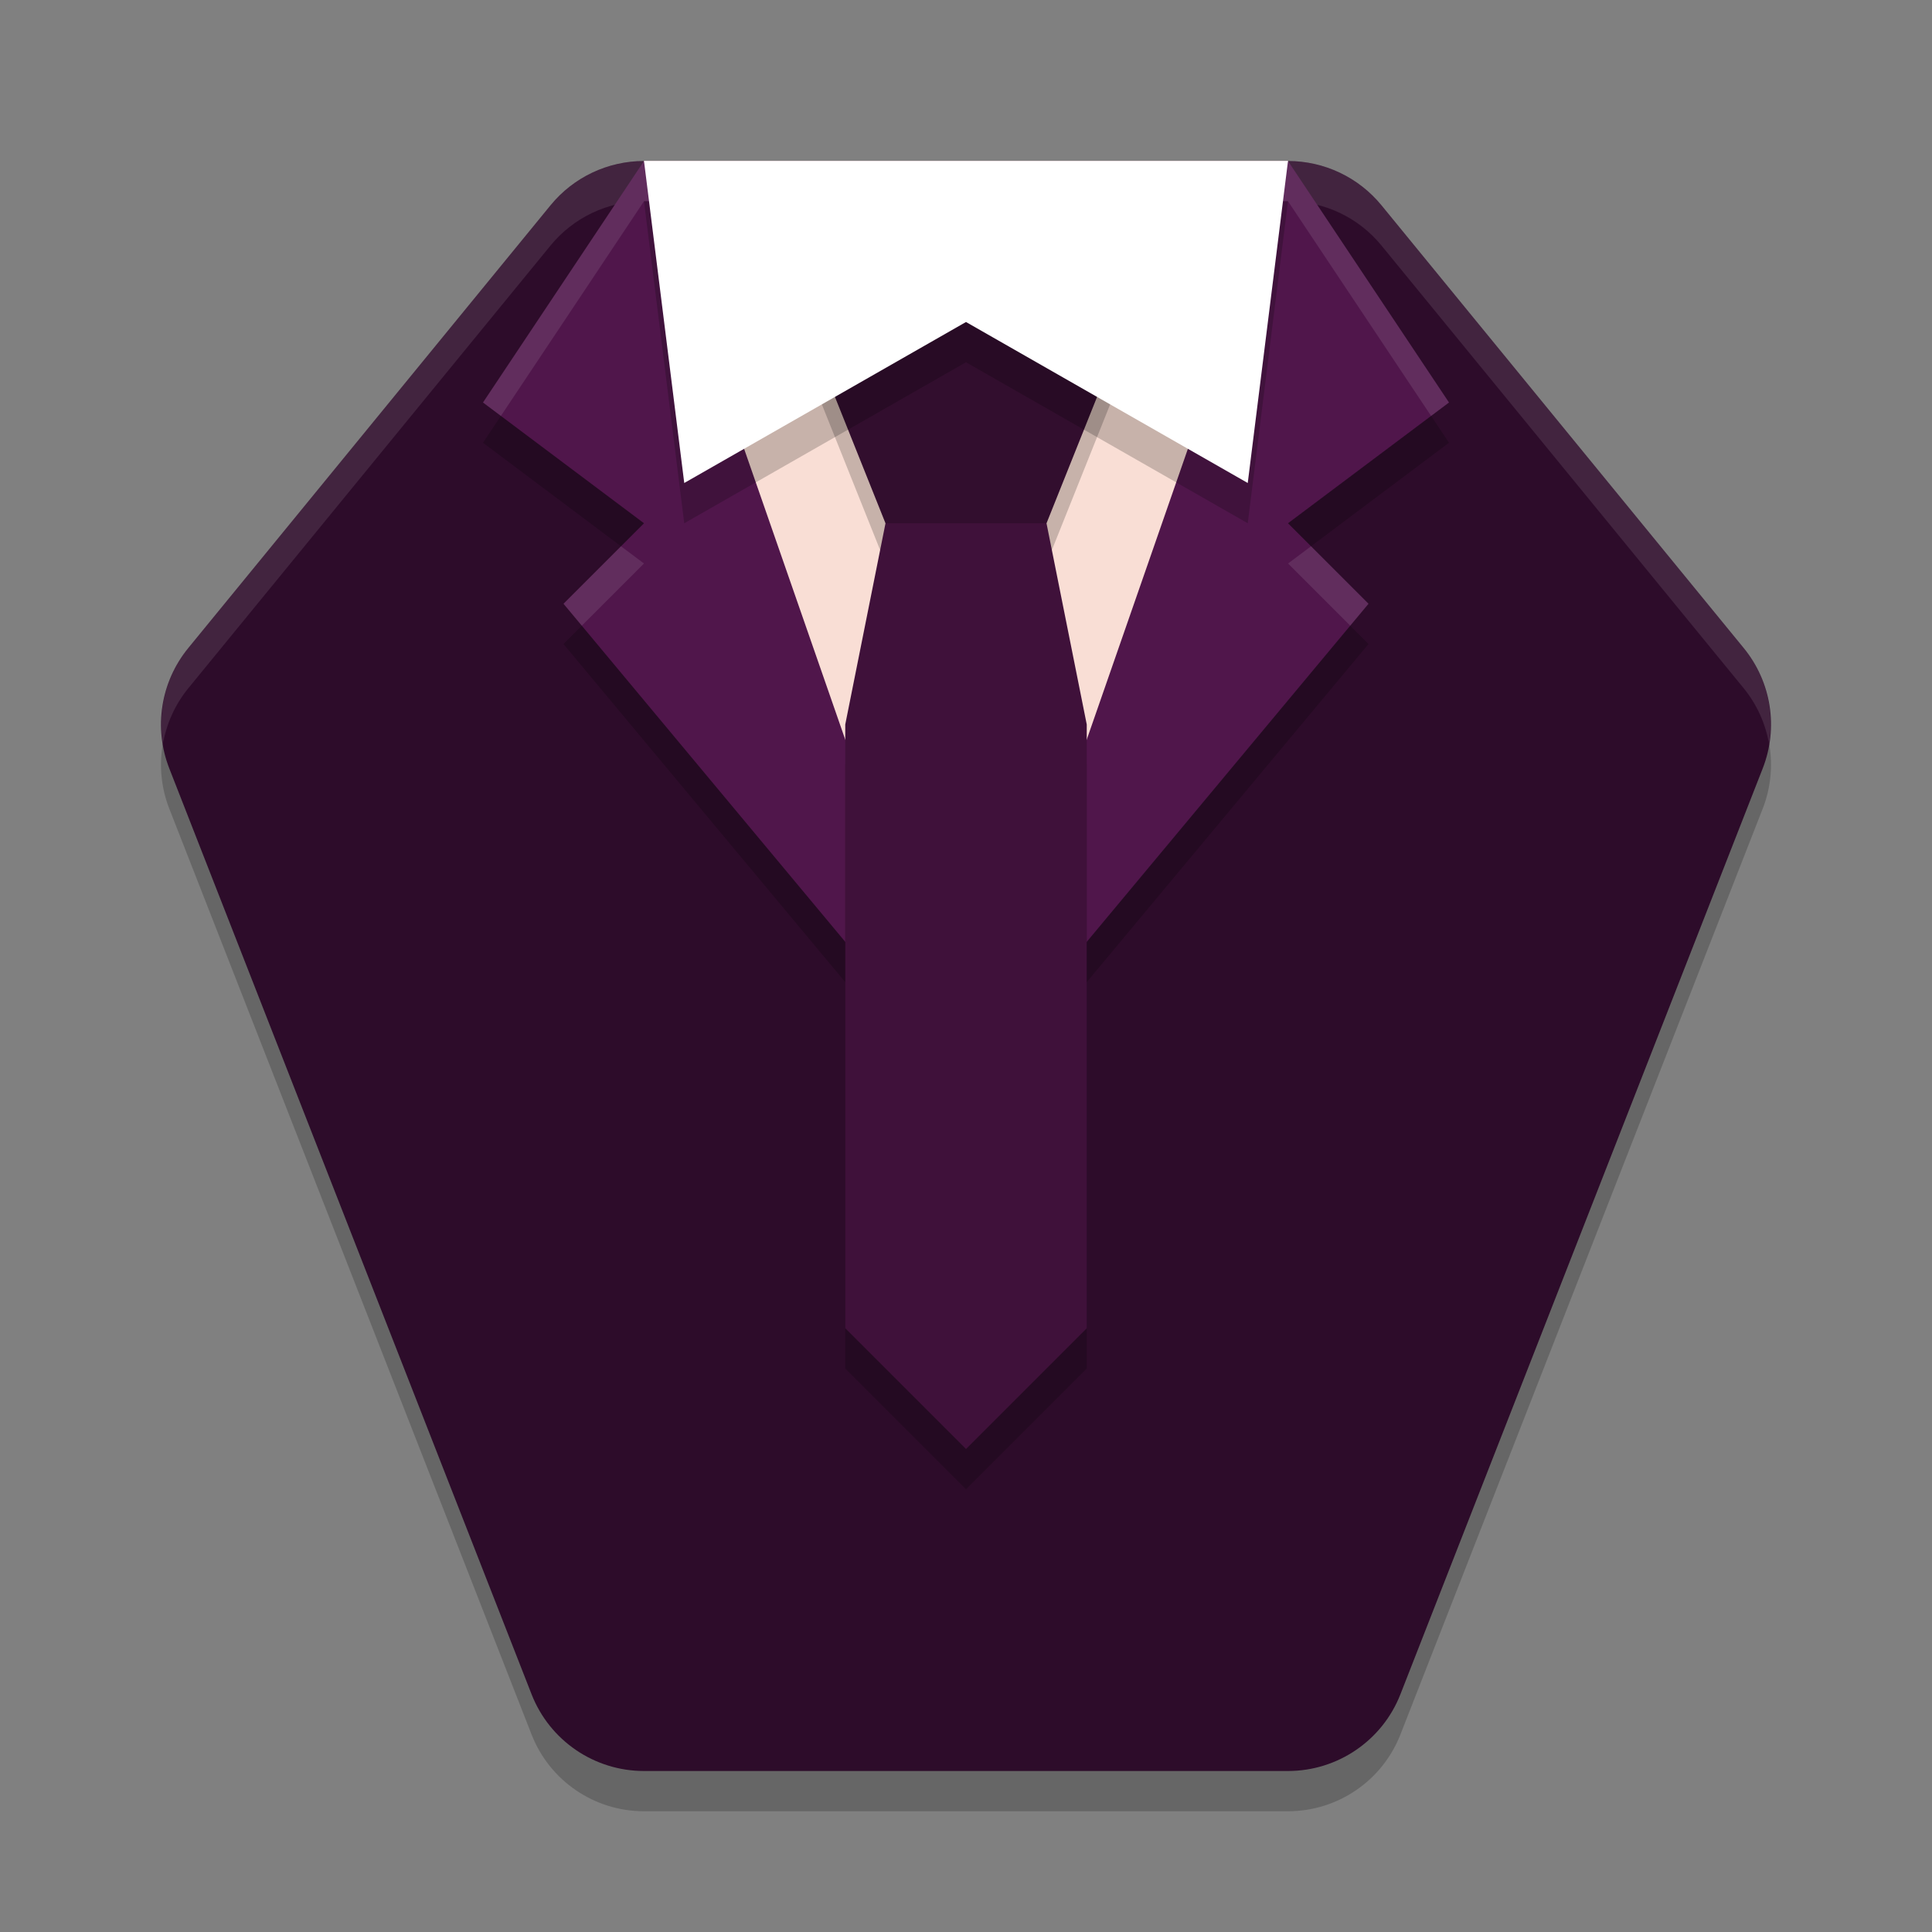 <svg width="48" height="48" version="1.1" xmlns="http://www.w3.org/2000/svg">
 <rect width="100%" height="100%" fill="#808080" stroke="none"/>
 <path d="m16 5c-0.9-2.418e-4 -1.752 0.403-2.322 1.1l-9 11c-0.687 0.84-0.867 1.984-0.471 2.994l9 23c0.45 1.15 1.558 1.906 2.793 1.906h16c1.235-3.08e-4 2.343-0.757 2.793-1.906l9-23c0.396-1.01 0.216-2.155-0.471-2.994l-9-11c-0.57-0.696-1.422-1.1-2.322-1.1l-8 17z" style="opacity:.2"/>
 <path d="m16 4c-0.9-2.418e-4 -1.752 0.403-2.322 1.1l-9 11c-0.687 0.84-0.867 1.984-0.471 2.994l9 23c0.45 1.15 1.558 1.906 2.793 1.906h16c1.235-3.08e-4 2.343-0.757 2.793-1.906l9-23c0.396-1.01 0.216-2.155-0.471-2.994l-9-11c-0.57-0.696-1.422-1.1-2.322-1.1l-8 17-8-17z" style="fill:#2d0c2a"/>
 <path d="m16 4c-0.9-2.418e-4 -1.752 0.403-2.322 1.1l-9 11c-0.552 0.675-0.77 1.548-0.631 2.389 0.087-0.501 0.298-0.981 0.631-1.389l9-11c0.57-0.696 1.422-1.1 2.322-1.1l8 17 8-17c0.9-2.418e-4 1.752 0.403 2.322 1.1l9 11c0.333 0.408 0.544 0.888 0.631 1.389 0.139-0.841-0.079-1.713-0.631-2.389l-9-11c-0.57-0.696-1.422-1.1-2.322-1.1l-8 17-8-17z" style="fill:#ffffff;opacity:.1"/>
 <path d="m16 5-4 6 4 3-2 2 10 12 10-12-2-2 4-3-4-6h-8z" style="opacity:.2"/>
 <path d="m16 4-4 6 4 3-2 2 10 12 10-12-2-2 4-3-4-6h-8-8z" style="fill:#50164b"/>
 <path d="m16 4-4 6 0.445 0.334 3.555-5.334h8 8l3.555 5.334 0.445-0.334-4-6h-8-8zm-0.572 9.572-1.428 1.428 0.455 0.545 1.545-1.545-0.572-0.428zm17.145 0-0.572 0.428 1.545 1.545 0.455-0.545-1.428-1.428z" style="fill:#ffffff;opacity:.1"/>
 <path d="m16 4h16l-8 23z" style="fill:#f9ded5"/>
 <path d="m20 9 2 5-1 5v15l3 3 3-3v-15l-1-5 2-5z" style="opacity:.2"/>
 <path d="m20 8 2 5-1 5v15l3 3 3-3v-15l-1-5 2-5h-8z" style="fill:#3f113a"/>
 <path d="m20 8 2 5h4l2-5z" style="opacity:.2"/>
 <path d="m16 5 1 8 7-4 7 4 1-8z" style="opacity:.2"/>
 <path d="m16 4 1 8 7-4 7 4 1-8z" style="fill:#ffffff"/>
</svg>
